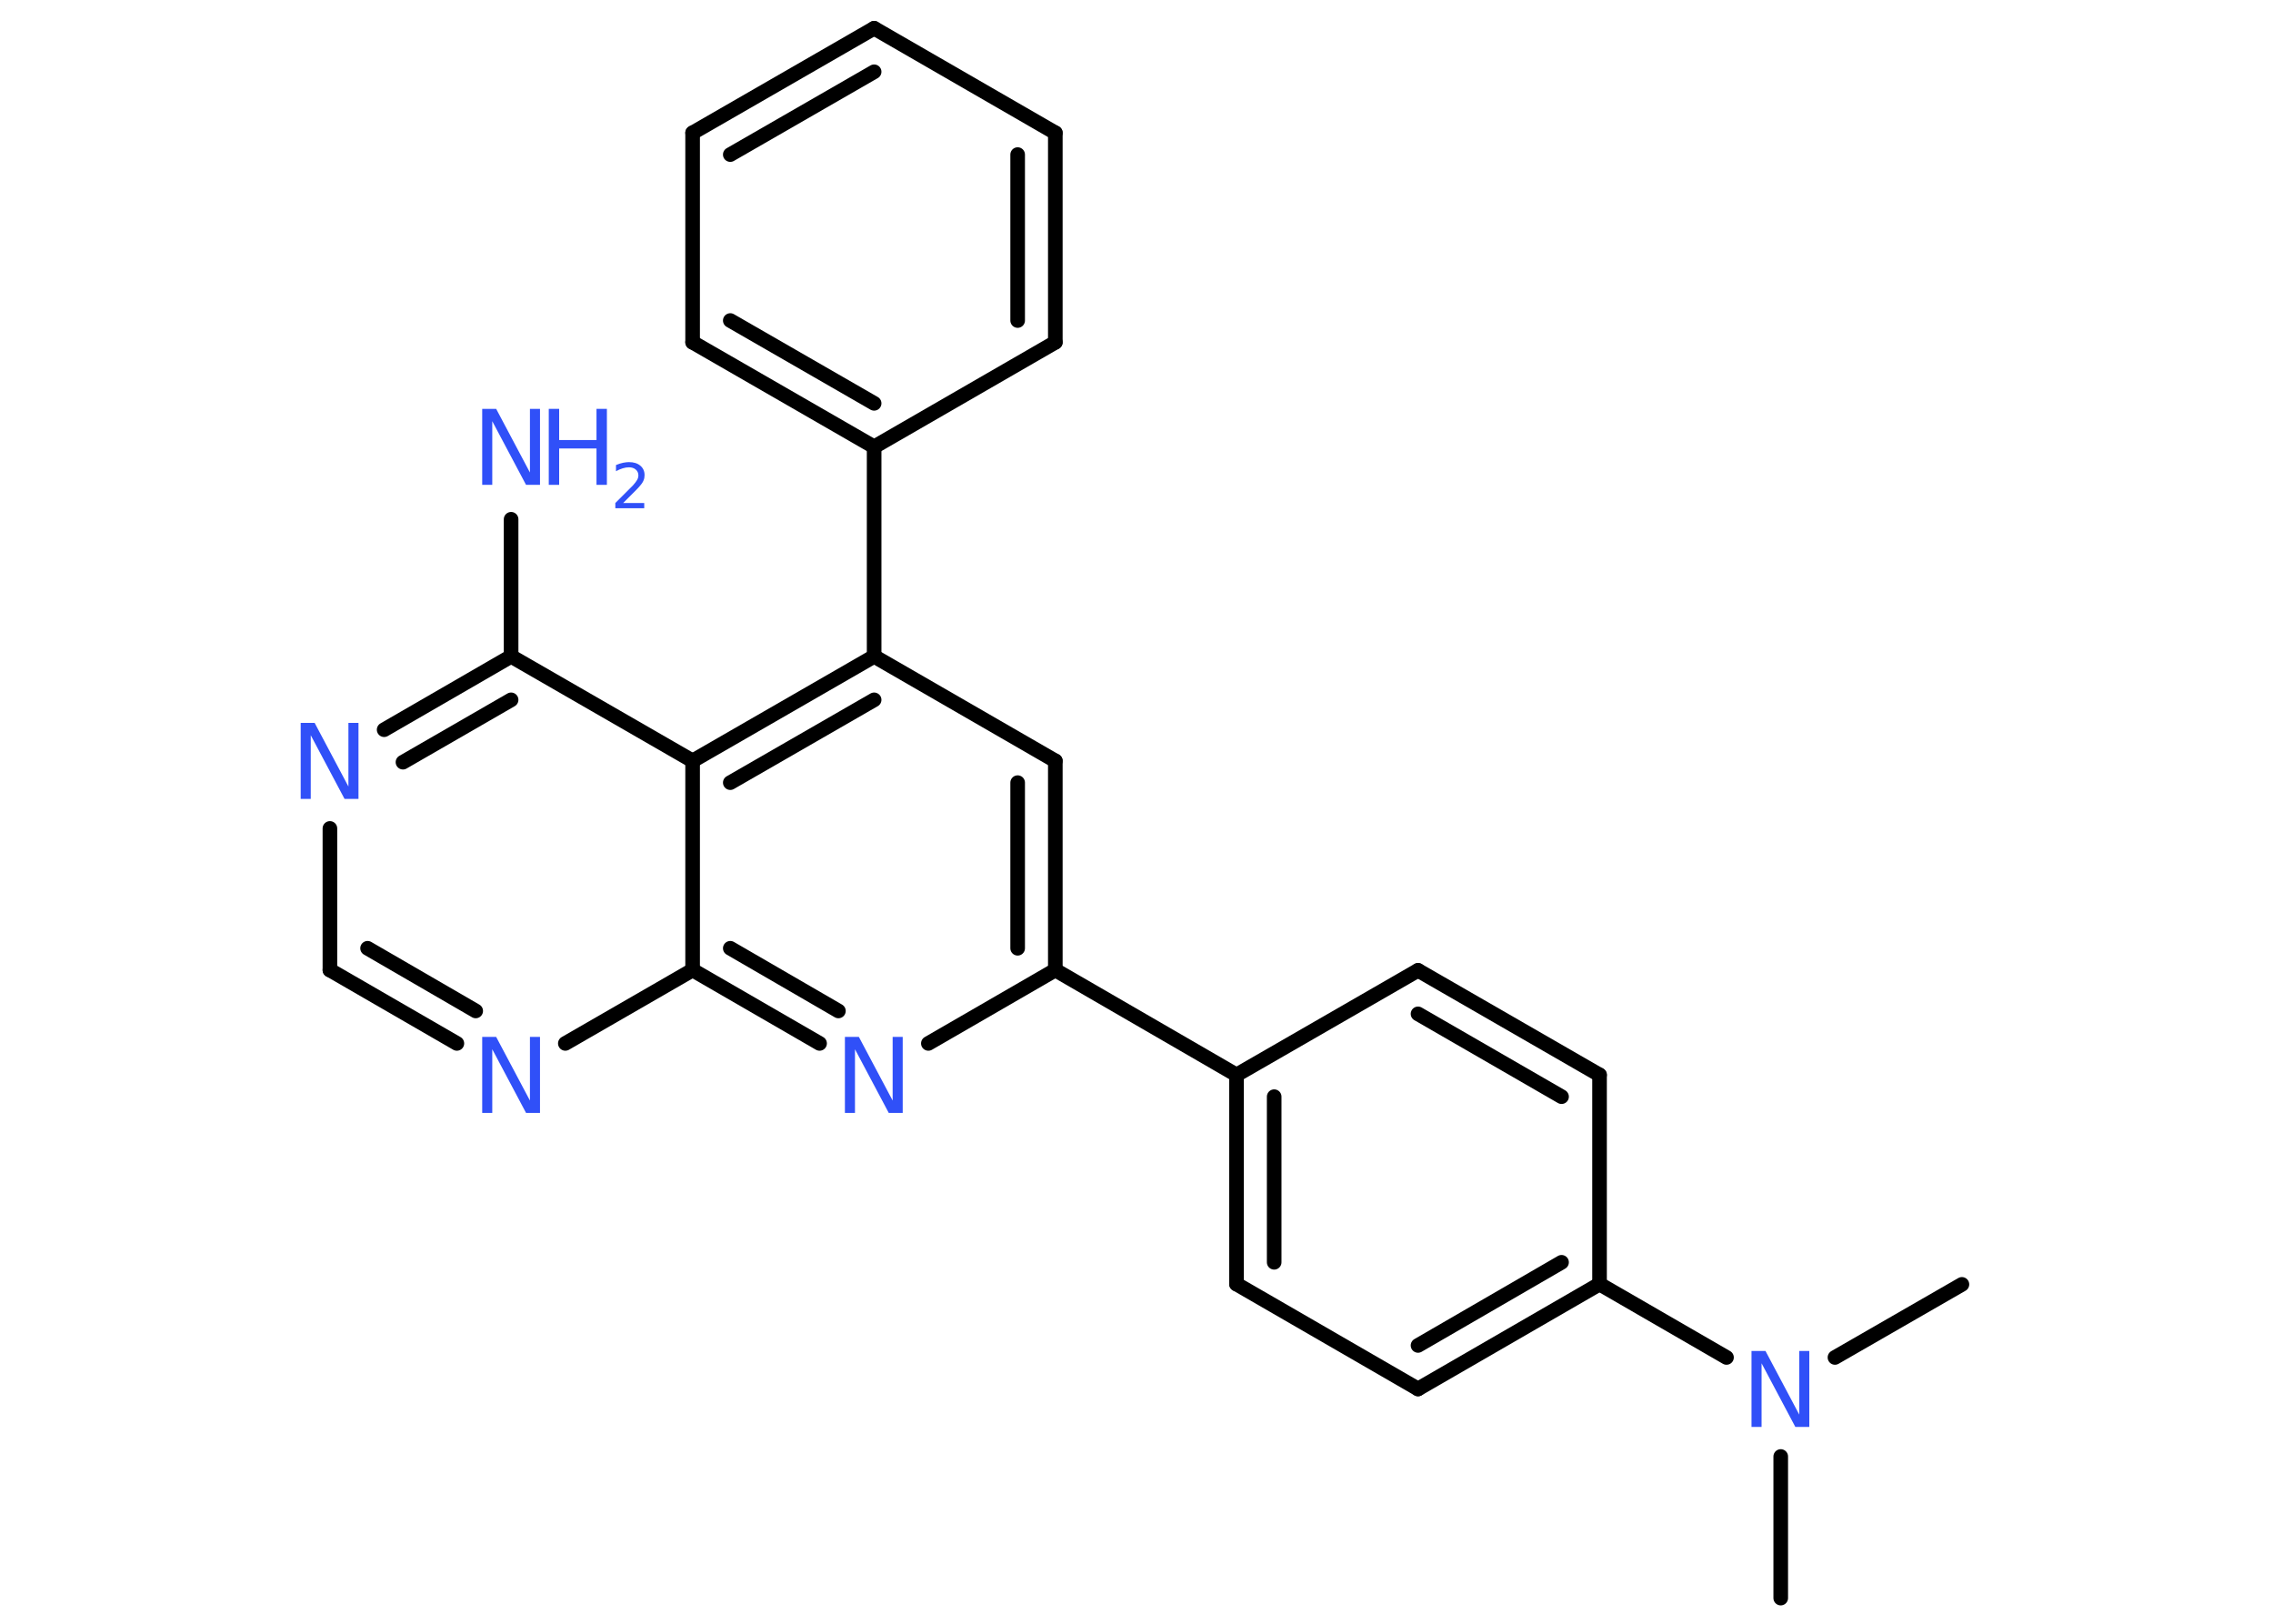 <?xml version='1.0' encoding='UTF-8'?>
<!DOCTYPE svg PUBLIC "-//W3C//DTD SVG 1.1//EN" "http://www.w3.org/Graphics/SVG/1.1/DTD/svg11.dtd">
<svg version='1.2' xmlns='http://www.w3.org/2000/svg' xmlns:xlink='http://www.w3.org/1999/xlink' width='70.0mm' height='50.0mm' viewBox='0 0 70.0 50.0'>
  <desc>Generated by the Chemistry Development Kit (http://github.com/cdk)</desc>
  <g stroke-linecap='round' stroke-linejoin='round' stroke='#000000' stroke-width='.45' fill='#3050F8'>
    <rect x='.0' y='.0' width='70.0' height='50.0' fill='#FFFFFF' stroke='none'/>
    <g id='mol1' class='mol'>
      <line id='mol1bnd1' class='bond' x1='60.42' y1='39.55' x2='56.51' y2='41.8'/>
      <line id='mol1bnd2' class='bond' x1='54.84' y1='44.85' x2='54.84' y2='49.21'/>
      <line id='mol1bnd3' class='bond' x1='53.17' y1='41.8' x2='49.26' y2='39.54'/>
      <g id='mol1bnd4' class='bond'>
        <line x1='43.67' y1='42.77' x2='49.26' y2='39.54'/>
        <line x1='43.67' y1='41.43' x2='48.09' y2='38.87'/>
      </g>
      <line id='mol1bnd5' class='bond' x1='43.67' y1='42.77' x2='38.08' y2='39.54'/>
      <g id='mol1bnd6' class='bond'>
        <line x1='38.08' y1='33.1' x2='38.08' y2='39.54'/>
        <line x1='39.24' y1='33.77' x2='39.24' y2='38.87'/>
      </g>
      <line id='mol1bnd7' class='bond' x1='38.08' y1='33.1' x2='32.5' y2='29.87'/>
      <g id='mol1bnd8' class='bond'>
        <line x1='32.5' y1='29.87' x2='32.5' y2='23.43'/>
        <line x1='31.34' y1='29.2' x2='31.34' y2='24.1'/>
      </g>
      <line id='mol1bnd9' class='bond' x1='32.5' y1='23.43' x2='26.92' y2='20.21'/>
      <line id='mol1bnd10' class='bond' x1='26.92' y1='20.21' x2='26.92' y2='13.76'/>
      <g id='mol1bnd11' class='bond'>
        <line x1='21.33' y1='10.54' x2='26.92' y2='13.76'/>
        <line x1='22.49' y1='9.87' x2='26.92' y2='12.42'/>
      </g>
      <line id='mol1bnd12' class='bond' x1='21.33' y1='10.54' x2='21.33' y2='4.09'/>
      <g id='mol1bnd13' class='bond'>
        <line x1='26.92' y1='.87' x2='21.33' y2='4.09'/>
        <line x1='26.92' y1='2.21' x2='22.49' y2='4.76'/>
      </g>
      <line id='mol1bnd14' class='bond' x1='26.92' y1='.87' x2='32.5' y2='4.09'/>
      <g id='mol1bnd15' class='bond'>
        <line x1='32.5' y1='10.54' x2='32.5' y2='4.09'/>
        <line x1='31.34' y1='9.87' x2='31.34' y2='4.76'/>
      </g>
      <line id='mol1bnd16' class='bond' x1='26.92' y1='13.76' x2='32.5' y2='10.54'/>
      <g id='mol1bnd17' class='bond'>
        <line x1='26.92' y1='20.21' x2='21.33' y2='23.43'/>
        <line x1='26.92' y1='21.55' x2='22.49' y2='24.1'/>
      </g>
      <line id='mol1bnd18' class='bond' x1='21.33' y1='23.43' x2='15.74' y2='20.21'/>
      <line id='mol1bnd19' class='bond' x1='15.74' y1='20.21' x2='15.74' y2='15.99'/>
      <g id='mol1bnd20' class='bond'>
        <line x1='15.74' y1='20.21' x2='11.83' y2='22.47'/>
        <line x1='15.74' y1='21.55' x2='12.41' y2='23.47'/>
      </g>
      <line id='mol1bnd21' class='bond' x1='10.16' y1='25.51' x2='10.16' y2='29.87'/>
      <g id='mol1bnd22' class='bond'>
        <line x1='10.16' y1='29.87' x2='14.07' y2='32.13'/>
        <line x1='11.32' y1='29.2' x2='14.65' y2='31.13'/>
      </g>
      <line id='mol1bnd23' class='bond' x1='17.41' y1='32.13' x2='21.33' y2='29.87'/>
      <line id='mol1bnd24' class='bond' x1='21.33' y1='23.43' x2='21.33' y2='29.87'/>
      <g id='mol1bnd25' class='bond'>
        <line x1='21.33' y1='29.87' x2='25.24' y2='32.13'/>
        <line x1='22.49' y1='29.2' x2='25.82' y2='31.13'/>
      </g>
      <line id='mol1bnd26' class='bond' x1='32.5' y1='29.87' x2='28.59' y2='32.13'/>
      <line id='mol1bnd27' class='bond' x1='38.08' y1='33.1' x2='43.67' y2='29.88'/>
      <g id='mol1bnd28' class='bond'>
        <line x1='49.26' y1='33.1' x2='43.67' y2='29.88'/>
        <line x1='48.09' y1='33.77' x2='43.67' y2='31.22'/>
      </g>
      <line id='mol1bnd29' class='bond' x1='49.26' y1='39.54' x2='49.26' y2='33.1'/>
      <path id='mol1atm2' class='atom' d='M53.95 41.6h.42l1.04 1.96v-1.96h.31v2.34h-.43l-1.04 -1.96v1.96h-.31v-2.34z' stroke='none'/>
      <g id='mol1atm19' class='atom'>
        <path d='M14.86 12.59h.42l1.04 1.96v-1.96h.31v2.34h-.43l-1.04 -1.96v1.96h-.31v-2.34z' stroke='none'/>
        <path d='M16.9 12.59h.32v.96h1.15v-.96h.32v2.34h-.32v-1.12h-1.15v1.12h-.32v-2.34z' stroke='none'/>
        <path d='M19.18 15.49h.66v.16h-.89v-.16q.11 -.11 .3 -.3q.19 -.19 .24 -.24q.09 -.1 .13 -.17q.04 -.07 .04 -.14q.0 -.11 -.08 -.18q-.08 -.07 -.21 -.07q-.09 .0 -.19 .03q-.1 .03 -.21 .09v-.19q.12 -.05 .22 -.07q.1 -.02 .18 -.02q.22 .0 .35 .11q.13 .11 .13 .29q.0 .09 -.03 .16q-.03 .08 -.12 .18q-.02 .03 -.15 .16q-.13 .13 -.36 .36z' stroke='none'/>
      </g>
      <path id='mol1atm20' class='atom' d='M9.27 22.26h.42l1.04 1.96v-1.96h.31v2.34h-.43l-1.04 -1.96v1.96h-.31v-2.34z' stroke='none'/>
      <path id='mol1atm22' class='atom' d='M14.86 31.93h.42l1.04 1.96v-1.96h.31v2.34h-.43l-1.04 -1.96v1.96h-.31v-2.34z' stroke='none'/>
      <path id='mol1atm24' class='atom' d='M26.03 31.93h.42l1.04 1.96v-1.96h.31v2.34h-.43l-1.04 -1.96v1.96h-.31v-2.34z' stroke='none'/>
    </g>
  </g>
</svg>

